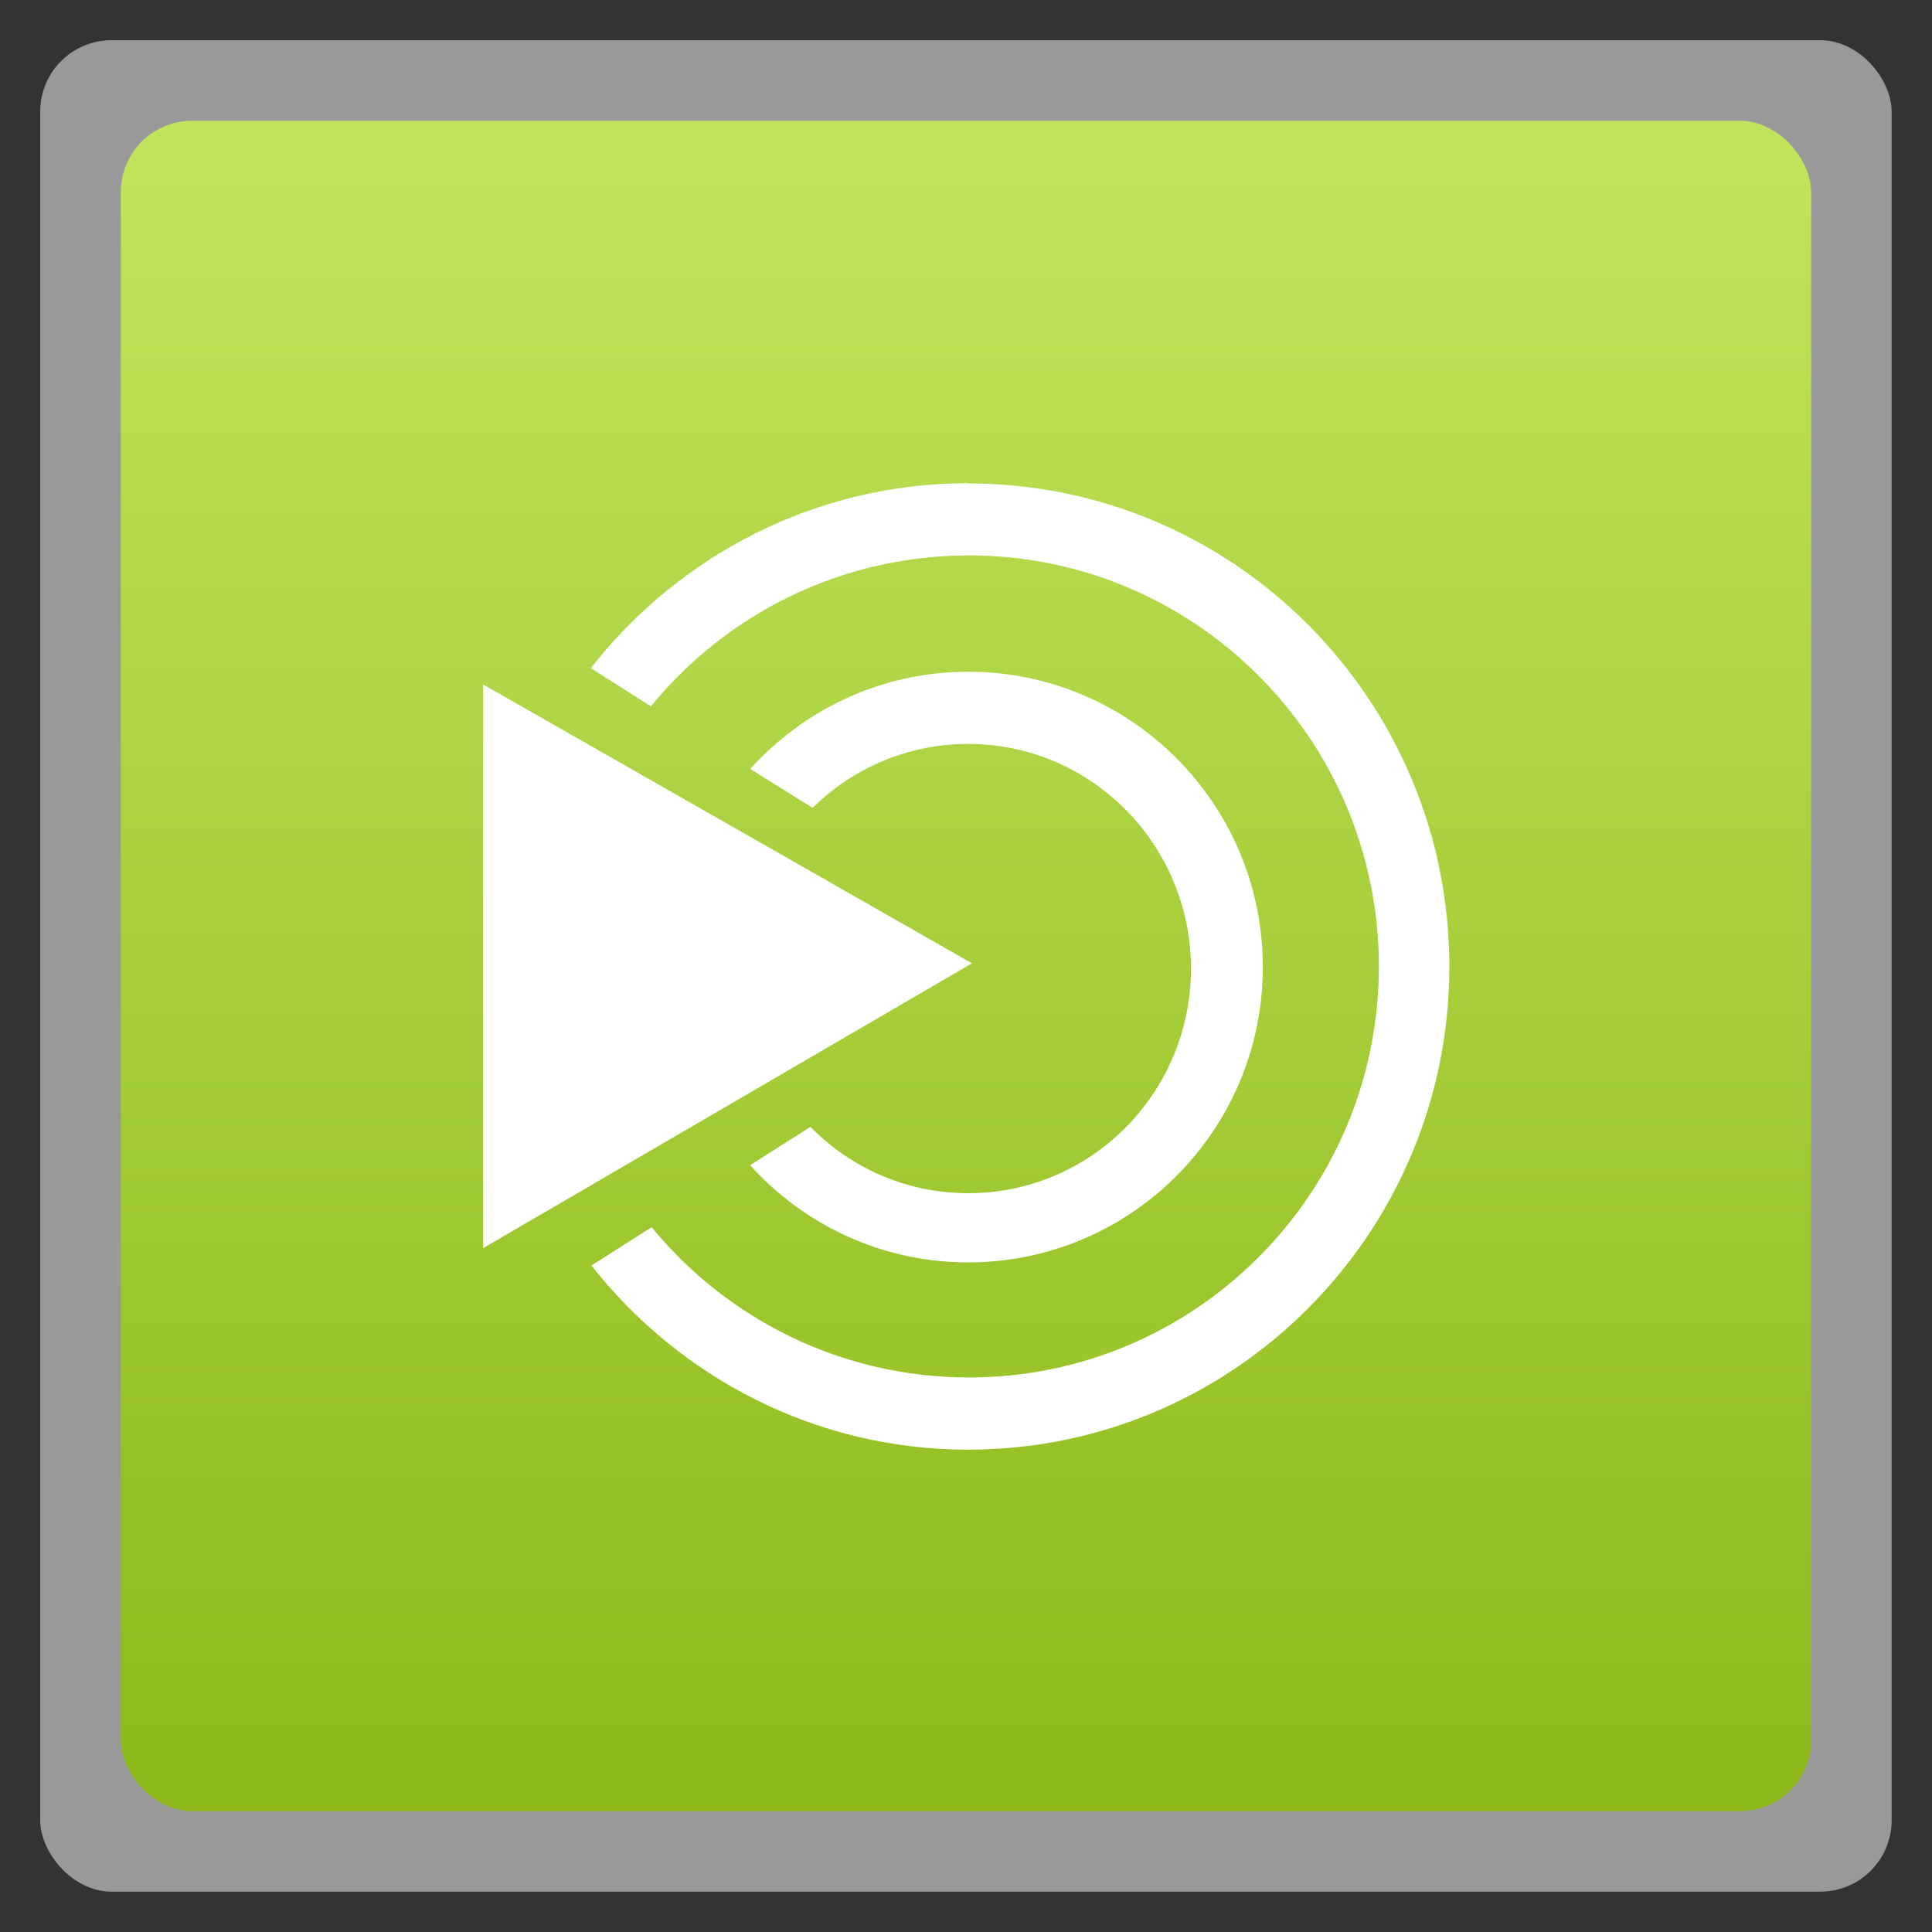 <svg xmlns="http://www.w3.org/2000/svg" xmlns:xlink="http://www.w3.org/1999/xlink" width="48" viewBox="0 0 13.547 13.547" height="48">
 <rect x="0" y="0" width="13.547" height="13.547" fill="#333333" stroke="none"/>
 <defs>
  <linearGradient id="0">
   <stop stop-color="#8cb919"/>
   <stop offset="1" stop-color="#c1e55d"/>
  </linearGradient>
  <linearGradient xlink:href="#0" id="1" gradientUnits="userSpaceOnUse" gradientTransform="matrix(1.105,0,0,1.105,-134.279,-295.762)" y1="279.1" x2="0" y2="268.33"/>
 </defs>
 <rect height="12.982" rx="0.5" y="0.282" x="0.282" width="12.982" opacity="0.5" fill="#ffffff" fill-rule="evenodd"/>
 <rect height="11.853" rx="0.5" y="0.847" x="0.847" width="11.853" fill="url(#1)" fill-rule="evenodd"/>
 <g transform="matrix(0.876,0,0,0.876,0.778,0.585)">
  <g>
   <path d="m 6.863,3.2 c -1.228,0 -2.317,0.581 -3.022,1.48 L 4.322,4.986 C 4.924,4.248 5.844,3.778 6.868,3.778 c 1.811,0 3.281,1.474 3.281,3.29 0,1.816 -1.47,3.29 -3.281,3.29 -1.022,0 -1.938,-0.468 -2.54,-1.203 l -0.482,0.307 c 0.706,0.896 1.792,1.474 3.016,1.474 2.126,0 3.851,-1.733 3.851,-3.867 0,-2.135 -1.725,-3.867 -3.851,-3.867 z m -3.884,1.611 0,4.512 L 6.892,7.043 2.979,4.811 z m 3.884,-0.102 c -0.693,0 -1.315,0.301 -1.746,0.778 l 0.5,0.312 C 5.937,5.481 6.377,5.287 6.863,5.287 c 0.983,0 1.782,0.806 1.782,1.798 0,0.993 -0.798,1.798 -1.782,1.798 -0.495,0 -0.941,-0.202 -1.264,-0.531 L 5.116,8.659 c 0.432,0.478 1.053,0.778 1.746,0.778 1.302,0 2.358,-1.059 2.358,-2.364 0,-1.305 -1.056,-2.364 -2.358,-2.364 z" fill="#ffffff" fill-rule="evenodd"/>
  </g>
 </g>
</svg>
